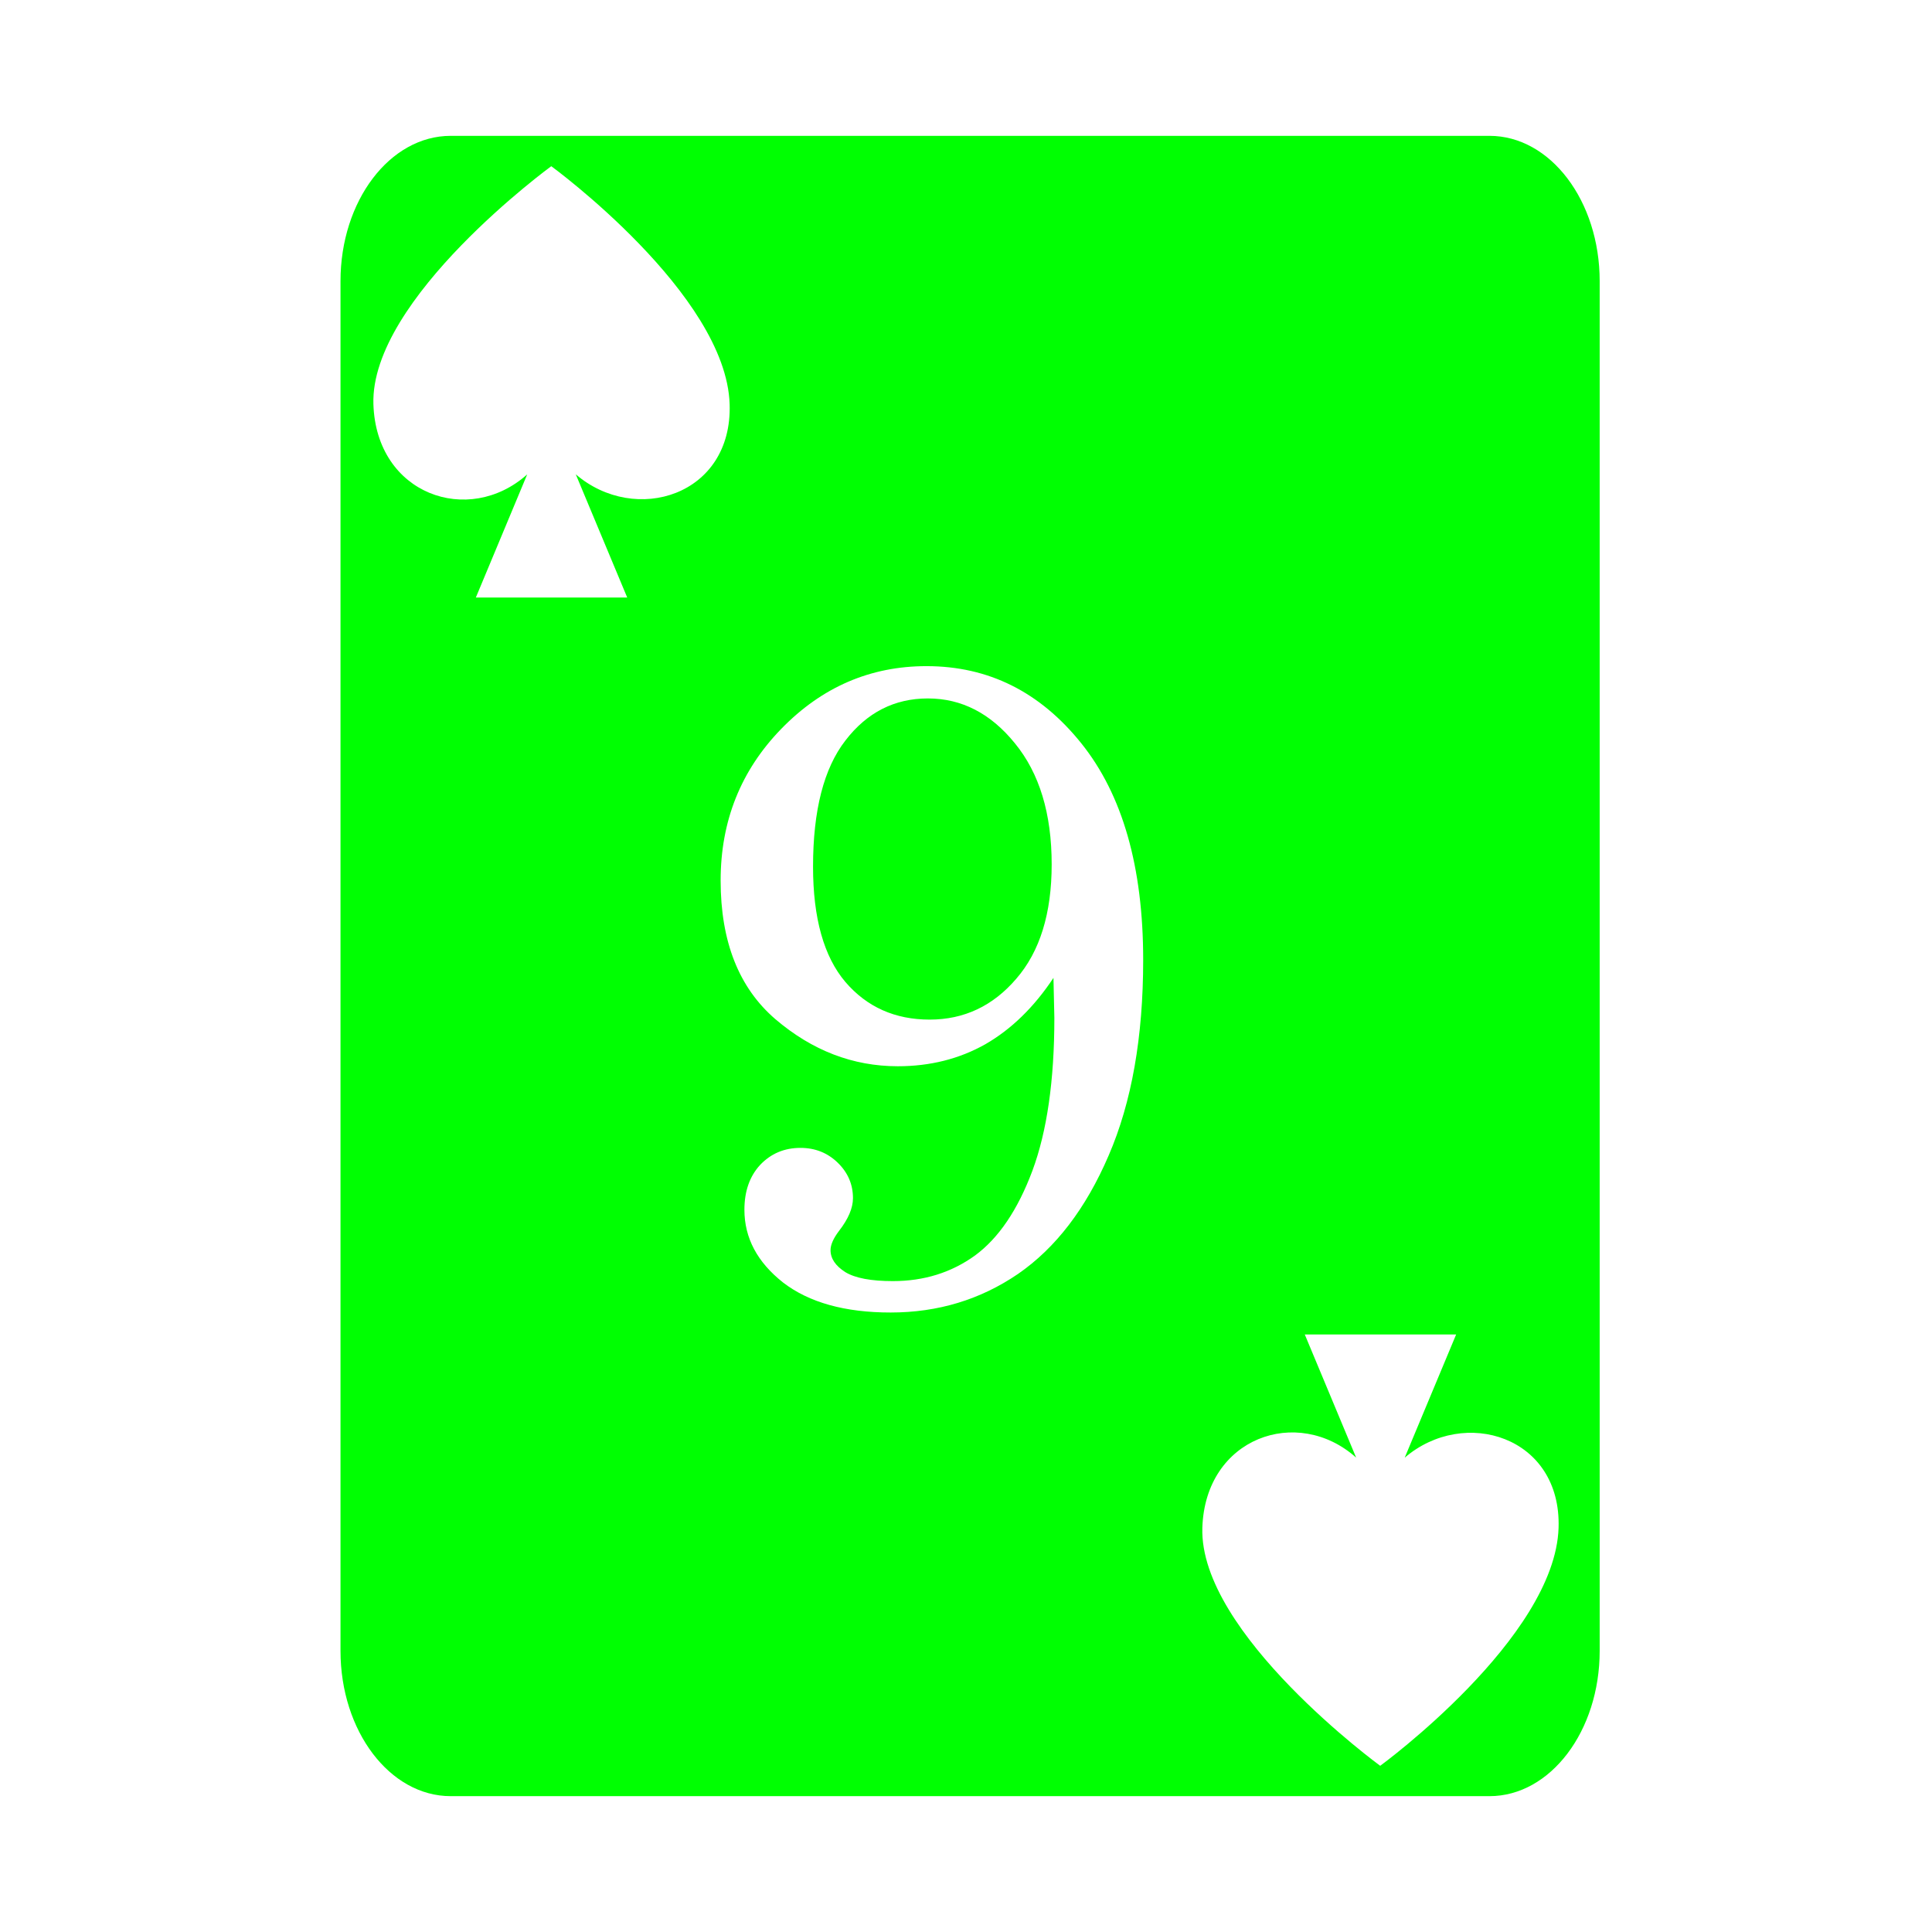 <svg xmlns="http://www.w3.org/2000/svg" width="512" height="512" viewBox="0 0 512 512"><path fill="#00ff02" d="M119.436 36c-16.126 0-29.2 17.237-29.2 38.5v363c0 21.263 13.074 38.5 29.2 38.5h275.298c16.126 0 29.198-17.237 29.198-38.5v-363c0-21.263-13.072-38.5-29.198-38.5zm26.654 8.045s46.338 33.84 47.271 63.07c.776 24.287-25.024 32.12-40.775 18.584l13.633 32.653h-40.117l13.613-32.633c-15.535 13.88-40.006 5.347-40.758-18.606c-.88-28.01 47.133-63.066 47.133-63.066zm99.45 132.49q24.606 0 41.01 20.445q16.405 20.447 16.405 57.416q0 30.669-9.154 51.829q-9.034 21.039-24.012 31.38q-14.977 10.225-33.76 10.225q-18.187 0-28.529-7.965q-10.223-8.083-10.223-19.258q0-7.37 4.16-11.886q4.28-4.518 10.7-4.518q5.823 0 9.865 3.922t4.043 9.393q0 3.922-3.686 8.677q-2.257 2.972-2.257 5.112q0 3.328 3.921 5.824q3.924 2.377 12.602 2.377q12.362 0 21.752-6.776q9.391-6.894 15.217-22.466q5.824-15.692 5.824-40.536l-.238-10.58q-7.727 11.65-18.069 17.594q-10.34 5.824-23.18 5.824q-17.83 0-32.45-12.48q-14.504-12.482-14.504-36.733q0-23.656 16.048-40.18q16.166-16.64 38.514-16.64zm.356 8.559q-13.313 0-21.873 11.174q-8.558 11.054-8.558 33.402q0 20.446 8.558 30.55q8.559 9.985 22.348 9.985q13.671 0 22.943-10.816q9.391-10.818 9.391-30.313q0-20.208-9.748-32.096q-9.628-11.886-23.06-11.886zm99.883 168.554h40.116l-13.633 32.653c15.75-13.536 41.551-5.701 40.775 18.586c-.933 29.23-47.27 63.068-47.27 63.068s-48.011-35.059-47.132-63.068c.751-23.953 25.222-32.485 40.758-18.604z"/></svg>